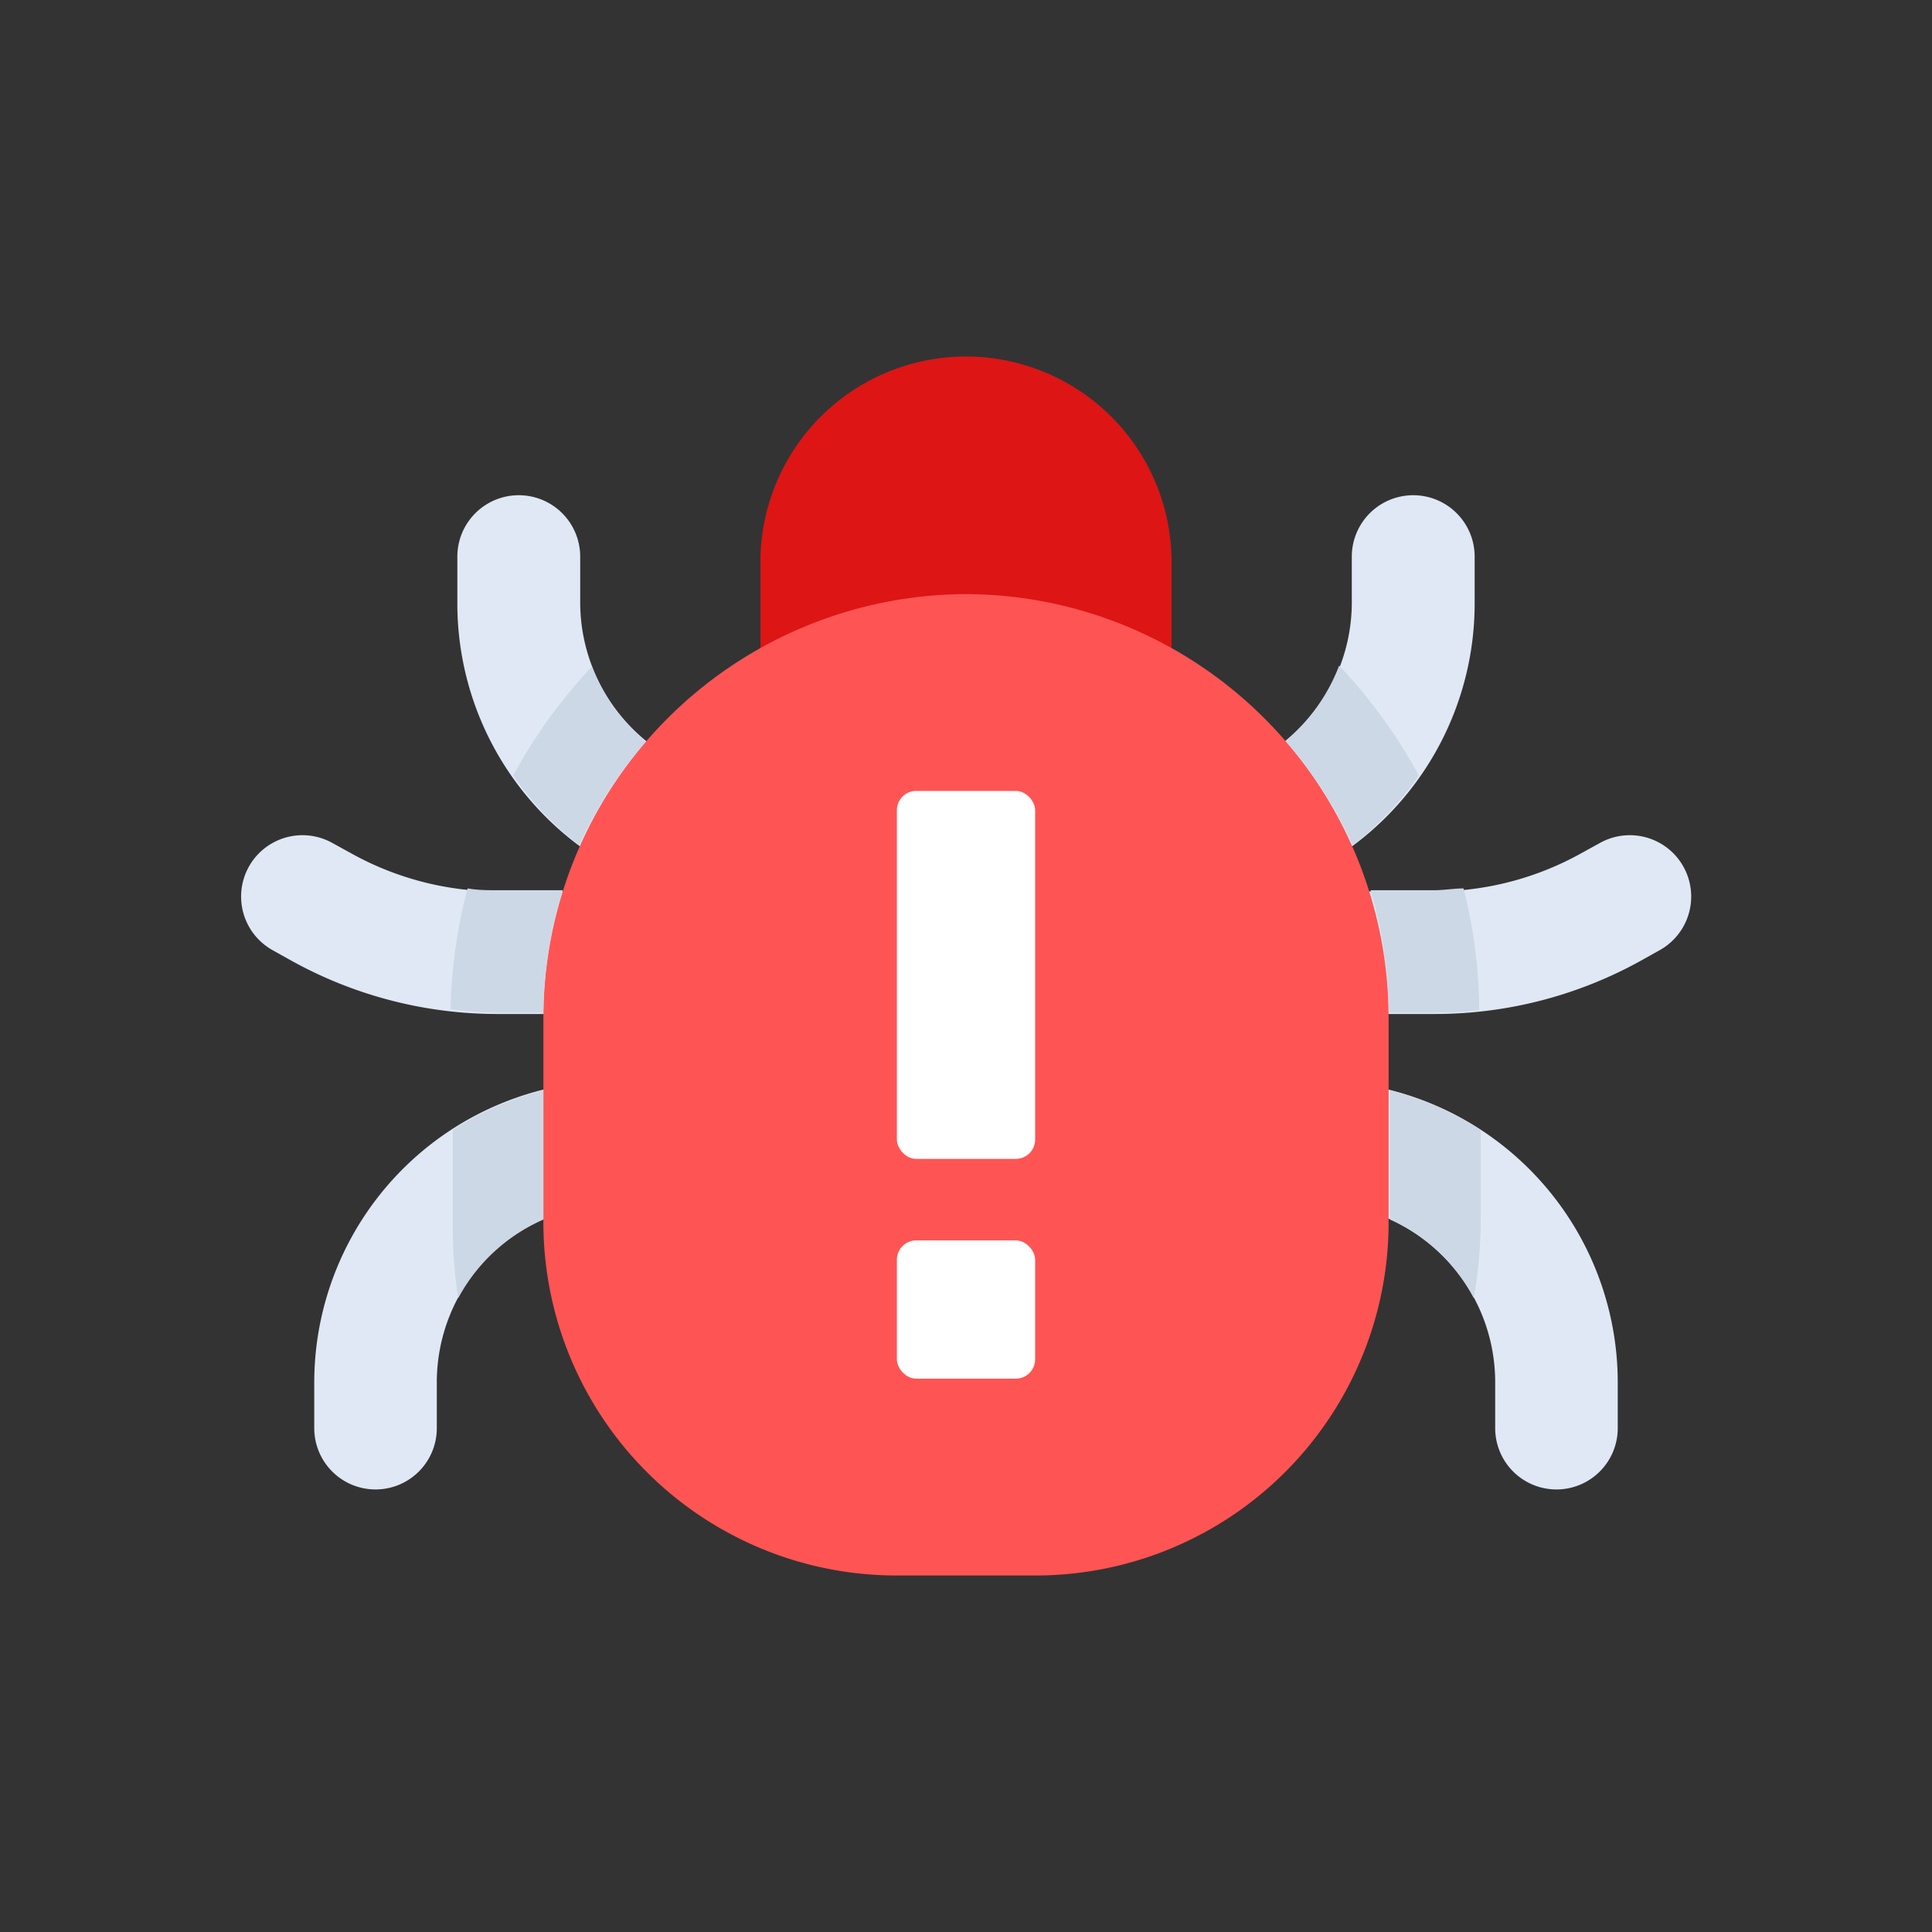 <svg id="Layer_1" data-name="Layer 1" xmlns="http://www.w3.org/2000/svg" viewBox="0 0 64 64"><rect x="0" y="0" width="64" height="64" fill="#333333" stroke="none"/><defs><style>.cls-1{fill:#dd1515;}.cls-2{fill:#dfe8f4;}.cls-3{fill:#ff5454;}.cls-4{fill:#ccd8e5;}.cls-5{fill:#fff;}</style></defs><title>content marketing, digital marketing, marketing, bug, alert</title><path class="cls-1" d="M33.14,27.55H30.86a5.67,5.67,0,0,1-5.67-5.66V18.61A6.81,6.81,0,0,1,32,11.81h0a6.81,6.81,0,0,1,6.81,6.8v3.28A5.67,5.67,0,0,1,33.14,27.55Z"/><path class="cls-2" d="M26.65,25.88H25.14A5.93,5.93,0,0,1,19.22,20V18.44a2,2,0,0,0-4.07,0V20a10,10,0,0,0,7,9.53H16.49a10,10,0,0,1-4.87-1.27l-.6-.33a2,2,0,0,0-2,3.54l.59.33a14.07,14.07,0,0,0,6.86,1.79h7.85a2,2,0,0,0,2-2,2,2,0,0,0-.77-1.58h1a2,2,0,0,0,0-4.06Z"/><path class="cls-2" d="M21.92,35.8H20.41a10,10,0,0,0-10,10v1.51a2,2,0,1,0,4.06,0V45.78a5.93,5.93,0,0,1,5.93-5.92h1.51a2,2,0,0,0,0-4.06Z"/><path class="cls-2" d="M37.35,25.88h1.51A5.93,5.93,0,0,0,44.78,20V18.44a2,2,0,0,1,4.07,0V20a10,10,0,0,1-7,9.53h5.67a10,10,0,0,0,4.87-1.27l.6-.33a2,2,0,0,1,2,3.54l-.59.33a14.07,14.07,0,0,1-6.86,1.79H39.66a2,2,0,0,1-2-2,2,2,0,0,1,.77-1.58h-1a2,2,0,0,1,0-4.06Z"/><path class="cls-2" d="M42.08,35.8h1.51a10,10,0,0,1,10,10v1.51a2,2,0,1,1-4.06,0V45.78a5.93,5.93,0,0,0-5.93-5.92H42.08a2,2,0,0,1,0-4.06Z"/><path class="cls-3" d="M34.35,52.19h-4.7A11.7,11.7,0,0,1,18,40.49V33.74A14.05,14.05,0,0,1,32,19.68h0a14.05,14.05,0,0,1,14,14.06v6.75A11.7,11.7,0,0,1,34.35,52.19Z"/><path class="cls-4" d="M46.05,40.4A5.89,5.89,0,0,1,48.82,43a15,15,0,0,0,.23-2.52V37.43a9.85,9.85,0,0,0-3-1.31Z"/><path class="cls-4" d="M18,40.4V36.12a9.85,9.85,0,0,0-3,1.31v3.06A15,15,0,0,0,15.18,43,5.89,5.89,0,0,1,18,40.4Z"/><path class="cls-4" d="M19.19,28a14,14,0,0,1,2.2-3.43,6,6,0,0,1-1.78-2.49A17.27,17.27,0,0,0,17,25.69,10.44,10.44,0,0,0,19.19,28Z"/><path class="cls-4" d="M16.49,33.55H18a14,14,0,0,1,.64-4.06H16.49c-.33,0-.65,0-1-.06a16.75,16.75,0,0,0-.56,4A13.08,13.08,0,0,0,16.49,33.55Z"/><path class="cls-4" d="M48.48,29.43c-.32,0-.64.06-1,.06H45.4A14,14,0,0,1,46,33.55h1.47A13.08,13.08,0,0,0,49,33.46,16.75,16.75,0,0,0,48.48,29.43Z"/><path class="cls-4" d="M47,25.69a17.27,17.27,0,0,0-2.64-3.64,6,6,0,0,1-1.78,2.49A14,14,0,0,1,44.81,28,10.44,10.44,0,0,0,47,25.69Z"/><rect class="cls-5" x="29.71" y="26.2" width="4.58" height="12.19" rx="0.64"/><rect class="cls-5" x="29.71" y="41.09" width="4.58" height="4.58" rx="0.64"/></svg>
